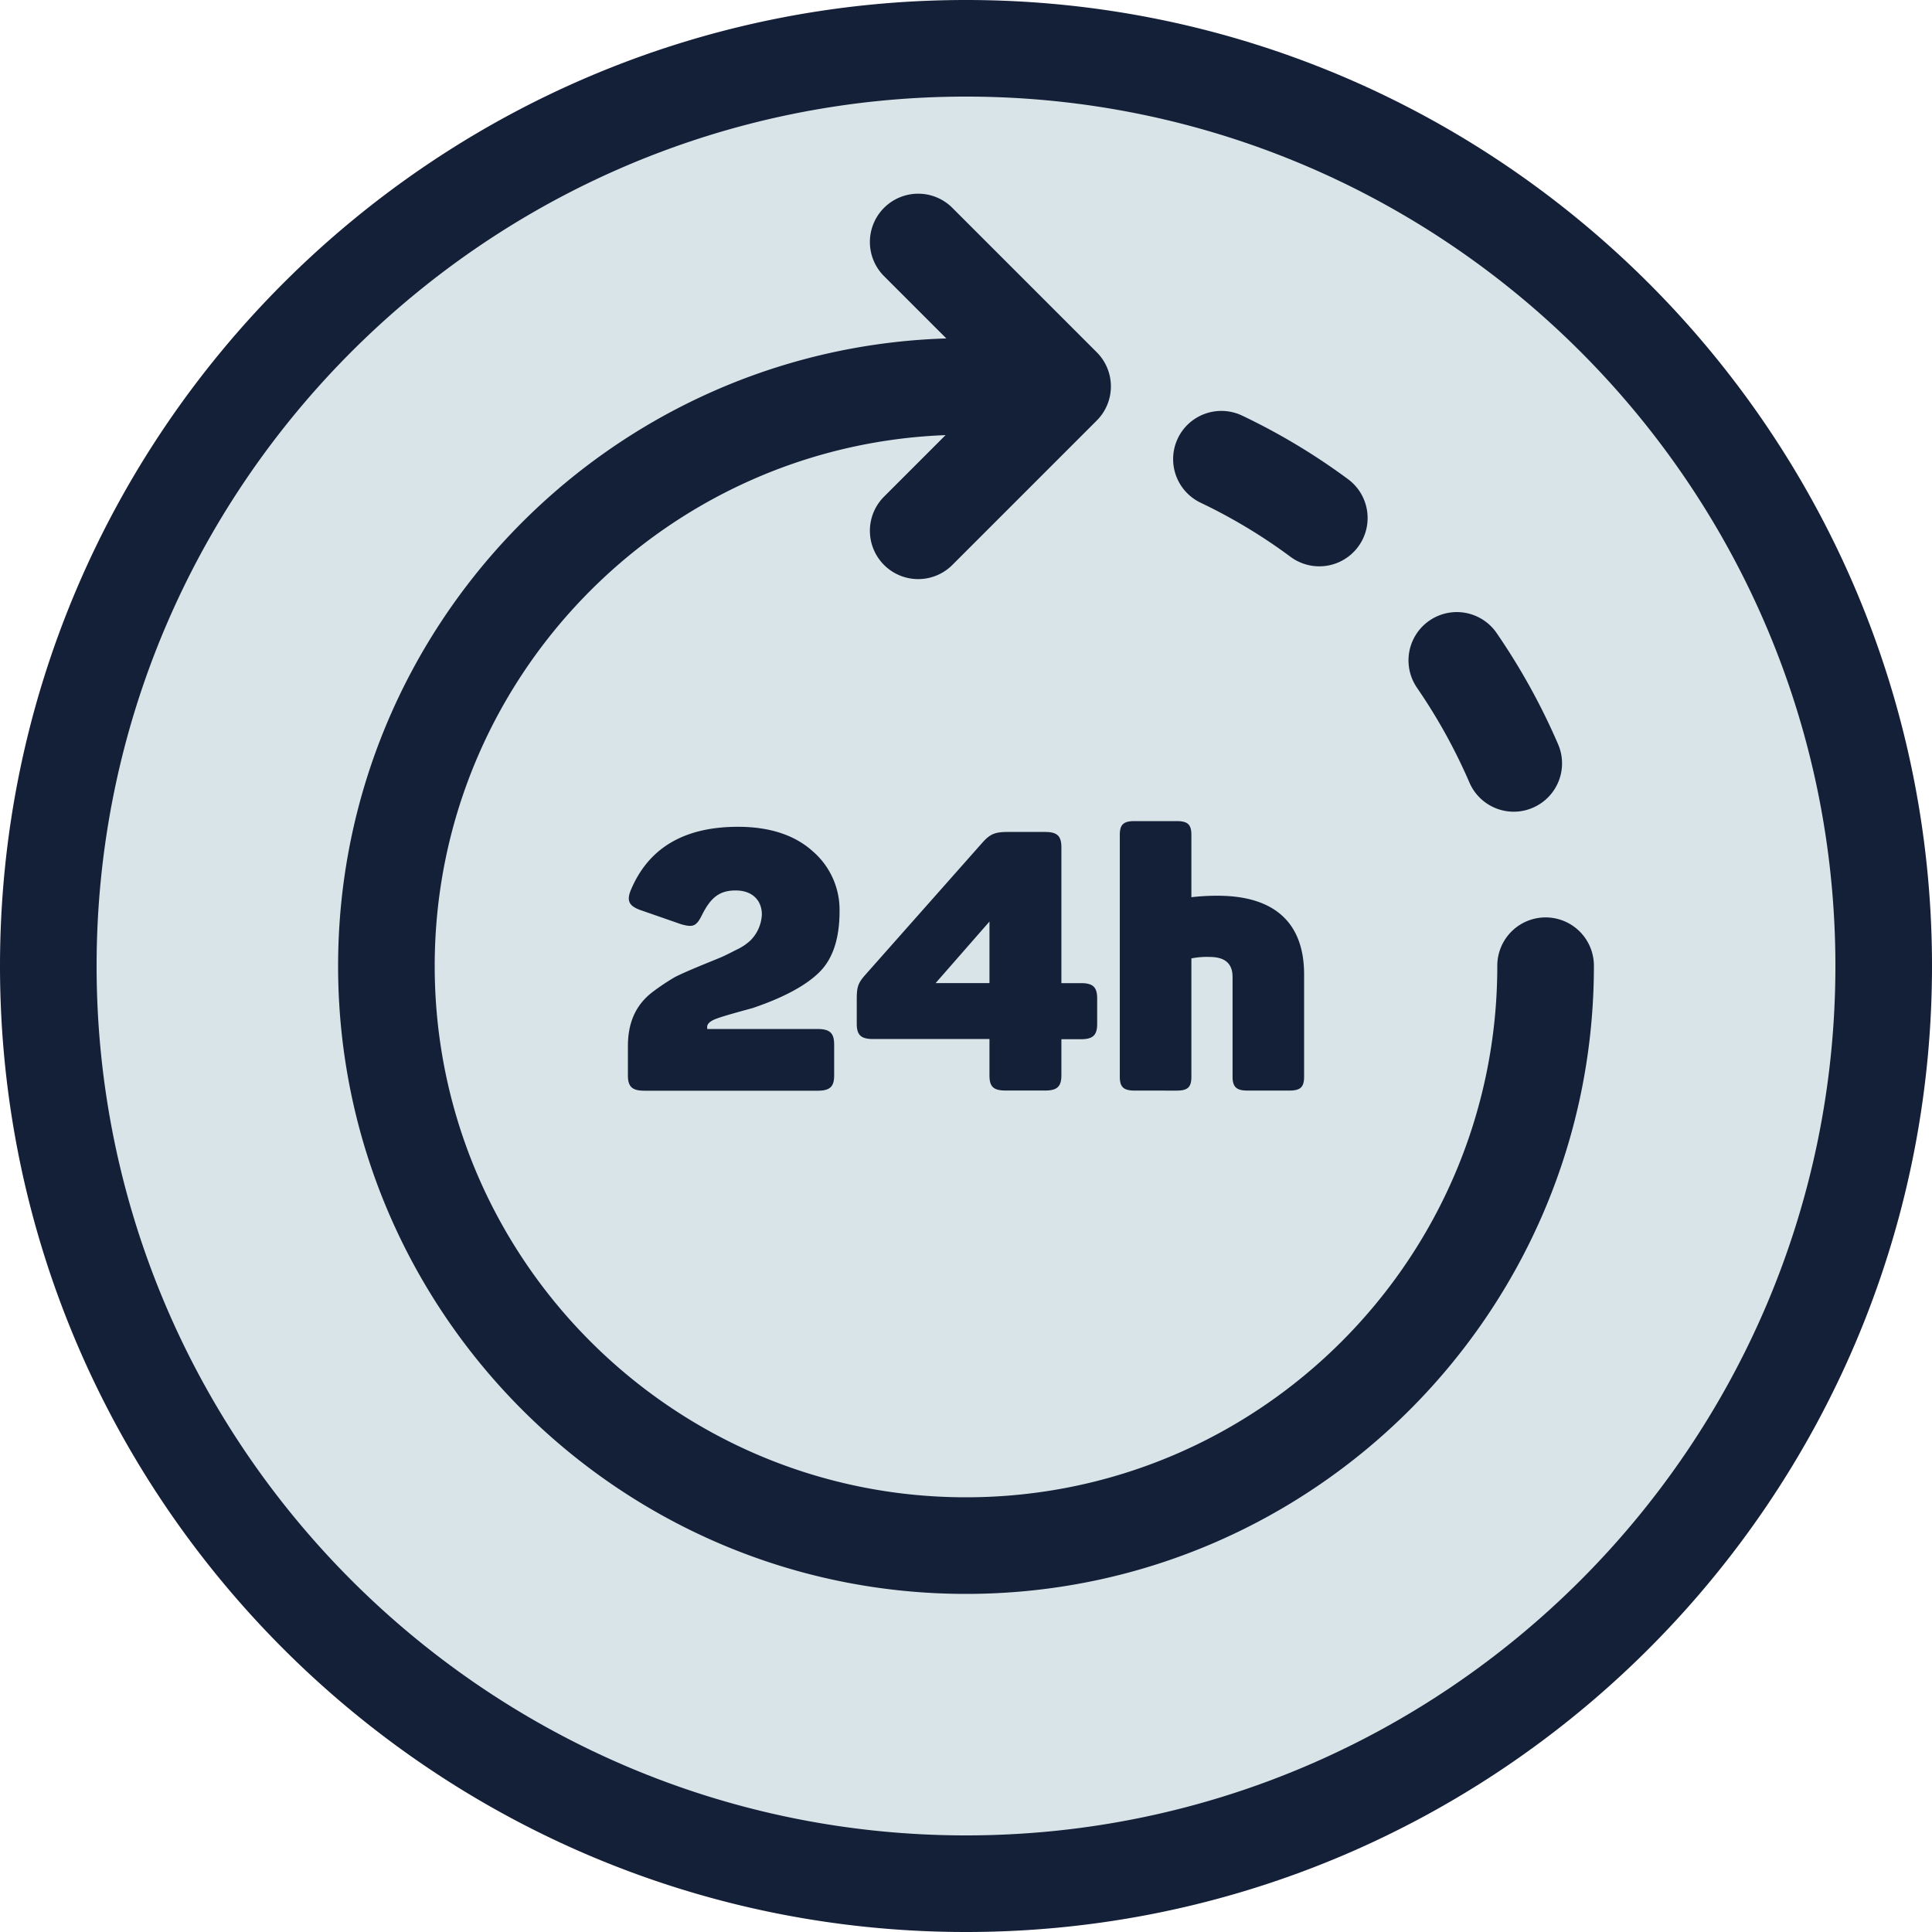 <svg id="Layer_1" data-name="Layer 1" xmlns="http://www.w3.org/2000/svg" viewBox="0 0 512 512"><defs><style>.cls-1{fill:#d9e4e8;}.cls-2{fill:#141f38;}</style></defs><title>24h-filled</title><circle class="cls-1" cx="256" cy="256" r="243.2"/><path class="cls-2" d="M256,0C114.84,0,0,114.84,0,256S114.84,512,256,512,512,397.16,512,256,397.16,0,256,0Zm0,486.4C129,486.4,25.6,383,25.6,256S129,25.6,256,25.6,486.4,129,486.4,256,383,486.4,256,486.4ZM187.41,272.12v.58h29.26c3.26,0,4.39,1.06,4.39,4.15V285c0,3-1.12,4.05-4.39,4.05H170.79c-3.26,0-4.39-1.06-4.39-4.05v-7.72c0-6.18,2-10.91,6.52-14.38a61,61,0,0,1,6-4c1.74-.87,4.18-1.93,7.24-3.19l4.89-2c.92-.39,2.25-1.06,4.08-2a13.87,13.87,0,0,0,3.77-2.51,10.35,10.35,0,0,0,3-6.85c0-3.76-2.55-6.37-6.93-6.37-4.18,0-6.53,1.74-8.87,6.37-1.53,3.09-2.34,3.48-5.51,2.61l-10.81-3.76c-3-1.06-3.77-2.41-2.65-5.21,4.69-11.29,14.17-16.88,28.45-16.88,8.26,0,14.88,2.12,19.67,6.37a20.48,20.48,0,0,1,7.24,16c0,7.14-1.73,12.55-5.3,16.11s-9.48,6.76-17.74,9.56c-3.16.87-7.13,1.93-9.28,2.7C188.32,270.48,187.41,271.26,187.41,272.12ZM266.51,289H277c3.16,0,4.28-1.06,4.28-4.05V275.4h5.2c3.16,0,4.28-1.06,4.28-4.05v-6.76c0-3-1.12-4.05-4.28-4.05h-5.2v-36c0-3-1.12-4.06-4.28-4.06H266.92c-3.26,0-4.59.58-6.63,2.89l-31,35c-1.94,2.22-2.24,3.19-2.24,6.56v6.37c0,3,1.12,4.05,4.28,4.05h30.89V285C262.22,287.95,263.24,289,266.51,289Zm-18.56-28.47,14.27-16.31v16.31Zm48.81,24.8V221.27c0-2.7.92-3.67,3.88-3.67h11.21c3,0,3.88,1,3.88,3.67v16.5a58.23,58.23,0,0,1,6.93-.39c15.39,0,22.94,7.43,22.94,20.84v27.12c0,2.71-.92,3.67-3.88,3.67H330.51c-2.85,0-3.87-1-3.87-3.67V258.91c0-3.57-2-5.31-6.12-5.31a20.42,20.42,0,0,0-4.79.39v31.36c0,2.71-.92,3.67-3.88,3.67H300.64C297.68,289,296.76,288,296.76,285.34Zm15.38-169.18a12.8,12.8,0,0,1,17.06-6A169.87,169.87,0,0,1,357.26,127,12.8,12.8,0,0,1,342,147.56a143.85,143.85,0,0,0-23.81-14.33A12.8,12.8,0,0,1,312.14,116.16Zm63.38,66.11a12.8,12.8,0,0,1,21.1-14.5,173.19,173.19,0,0,1,16.29,29.47,12.79,12.79,0,0,1-6.68,16.82,12.64,12.64,0,0,1-5.06,1.06,12.8,12.8,0,0,1-11.76-7.74A147.87,147.87,0,0,0,375.52,182.27ZM422.4,256c0,91.76-74.64,166.4-166.4,166.4S89.6,347.76,89.6,256c0-90,71.84-163.55,161.19-166.31L234.15,73.05a12.8,12.8,0,0,1,18.1-18.1l38.4,38.4a12.8,12.8,0,0,1,0,18.1l-38.4,38.4a12.8,12.8,0,0,1-18.1-18.1l16.44-16.44C175.45,118.17,115.2,180.18,115.2,256c0,77.64,63.16,140.8,140.8,140.8s140.64-63,140.8-140.52c0-.13,0-.26,0-.38a12.8,12.8,0,0,1,25.58-.69C422.39,255.47,422.4,255.75,422.4,256Z"/></svg>